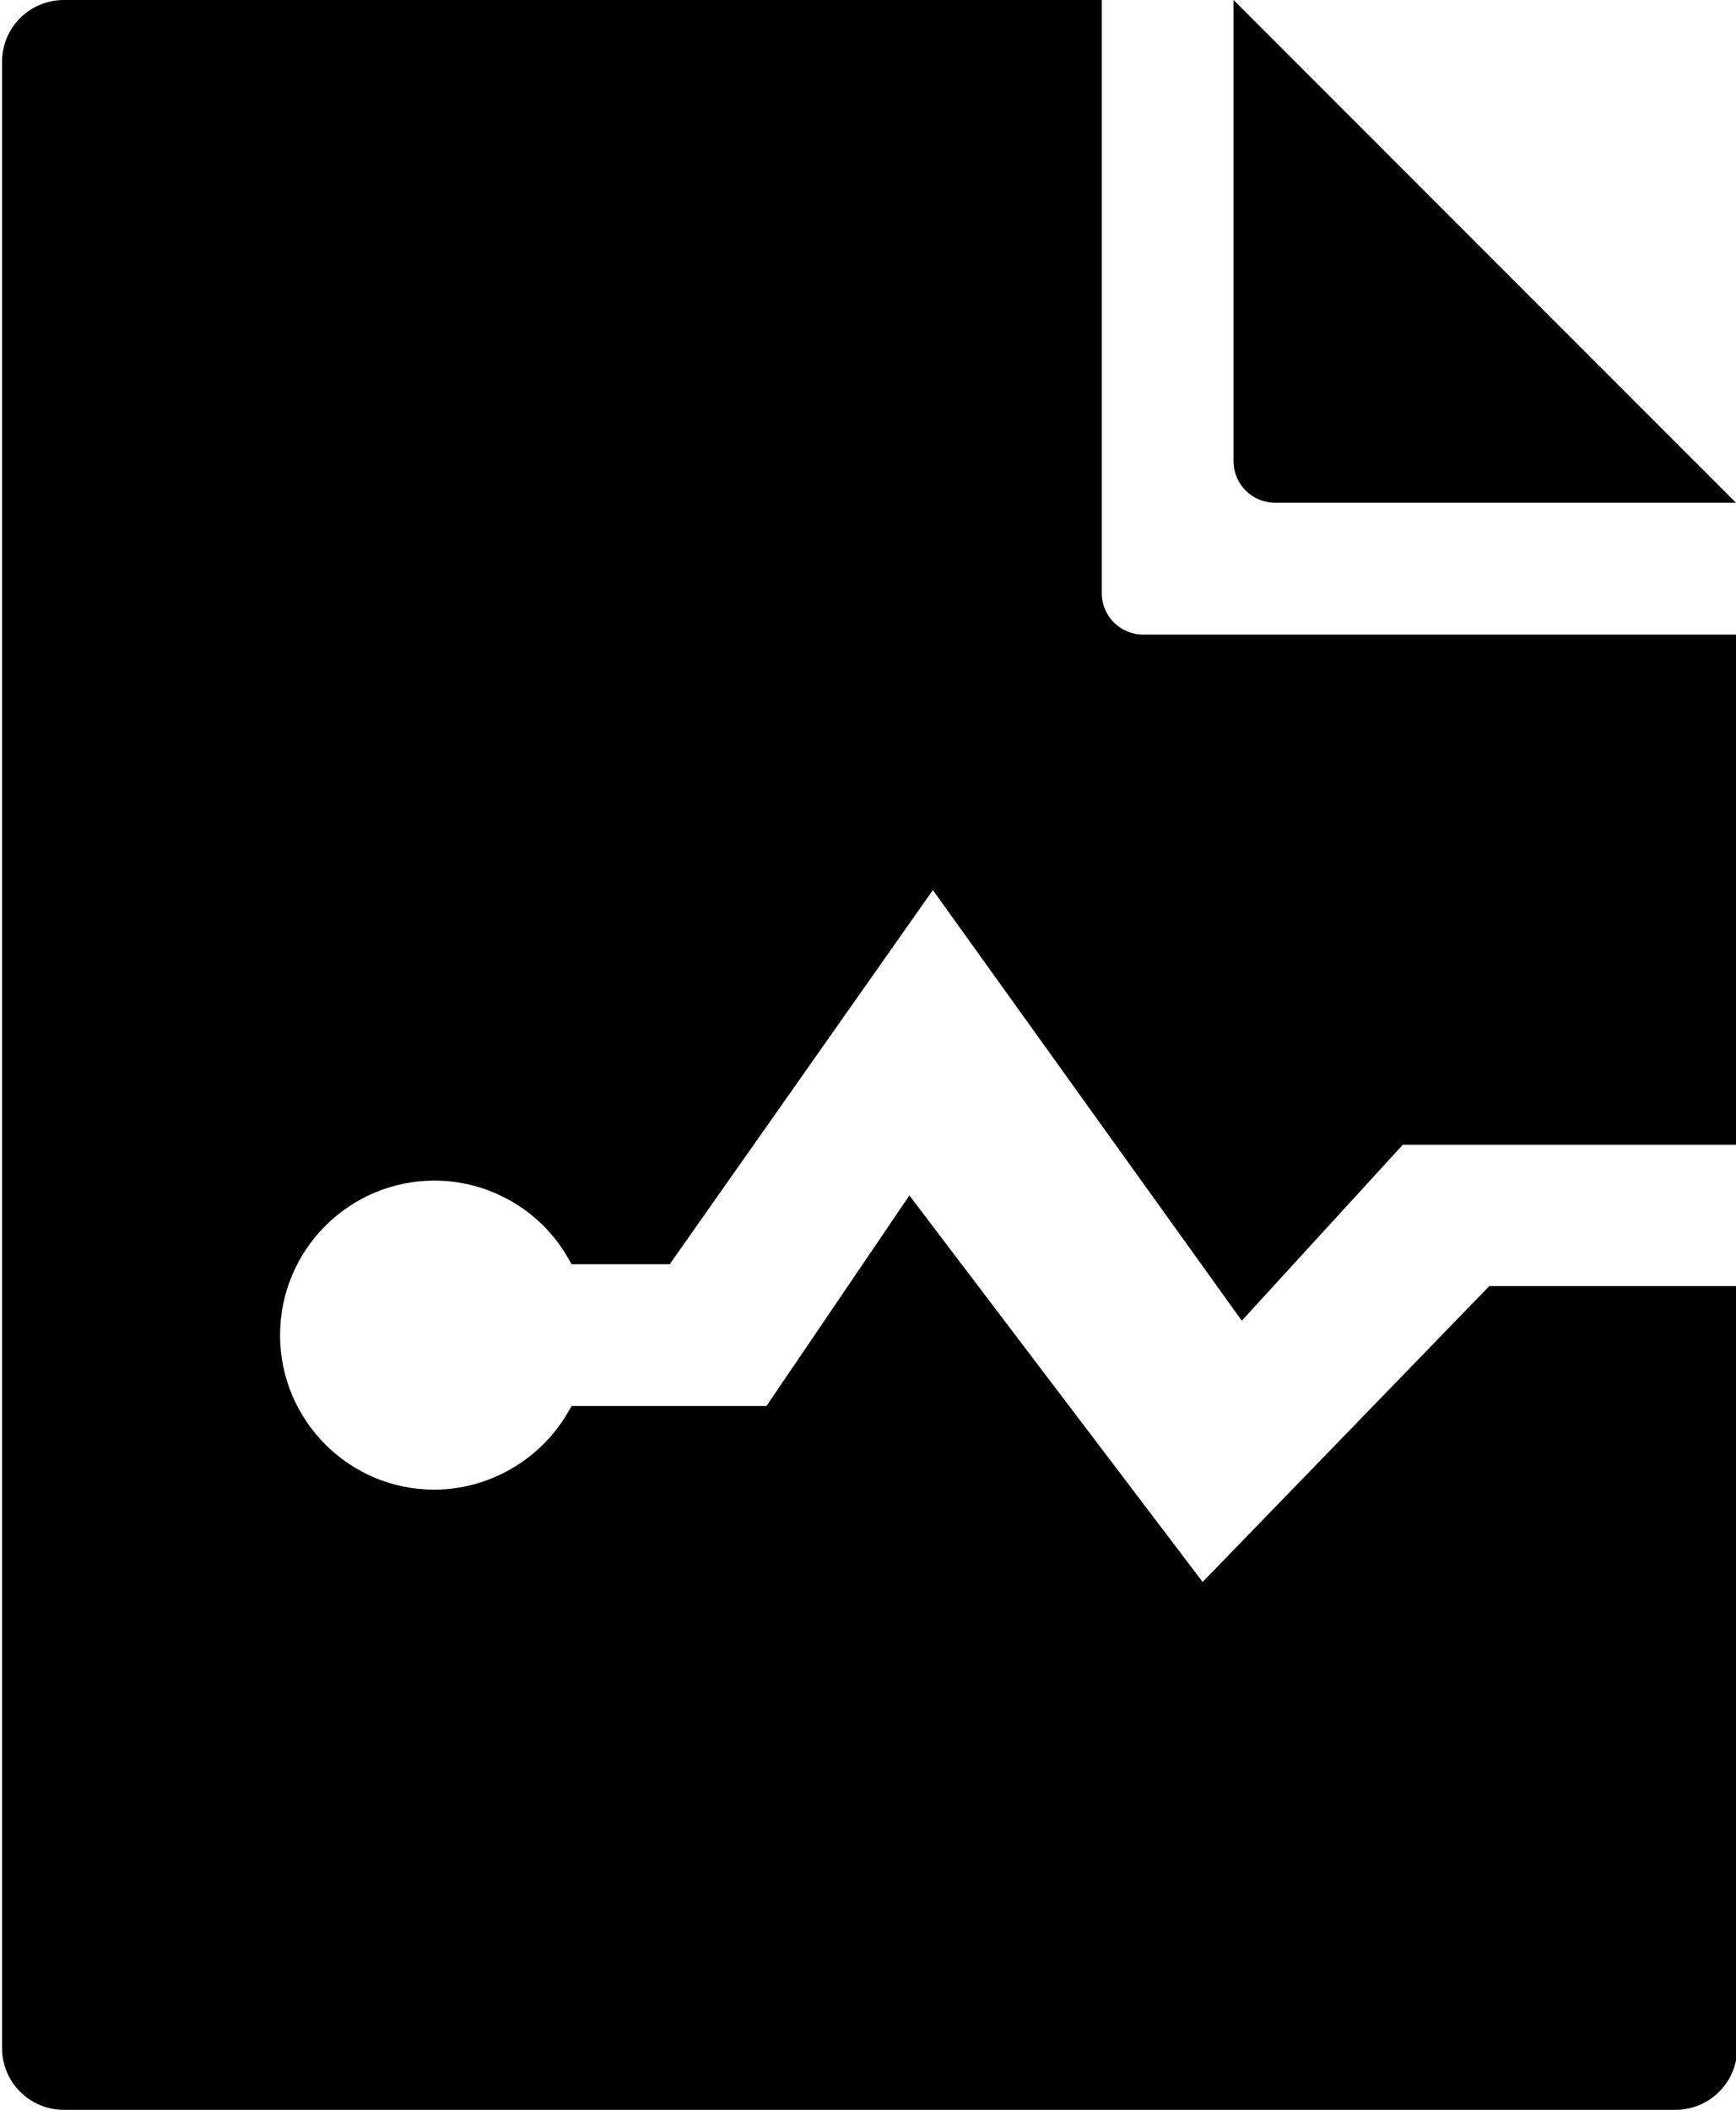 <?xml version="1.0" encoding="utf-8"?>
<!-- Generator: Adobe Illustrator 21.1.0, SVG Export Plug-In . SVG Version: 6.00 Build 0)  -->
<svg version="1.1" id="Layer_2" xmlns="http://www.w3.org/2000/svg" xmlns:xlink="http://www.w3.org/1999/xlink" x="0px" y="0px"
	 viewBox="0 0 421.5 512" style="enable-background:new 0 0 421.5 512;" xml:space="preserve">
<path id="fill-32" d="M299.5,0v111.9c0,5.6,4.5,10.1,10.1,10.1h111.9L299.5,0z M421.6,312.1h-60l-69.6,71.8l-71.2-93.8l-34.7,51.1
	h-47.3l-1,1.7c-6.7,11.4-19.1,18.6-32.4,18.6C84.8,361.5,68,344.7,68,324c0-20.7,16.8-37.5,37.5-37.5c13.2,0,25.7,7.1,32.3,18.6
	l1,1.7h23.8l63.9-90.8l75,104.5l39.1-42.7h81L421.5,154H277.6c-5.6,0-10.1-4.5-10.1-10.1V0h-252c-8.3,0-15,6.7-15,15v482
	c0,8.3,6.7,15,15,15h391.3c8.3,0,15-6.7,15-15L421.6,312.1z"/>
</svg>
